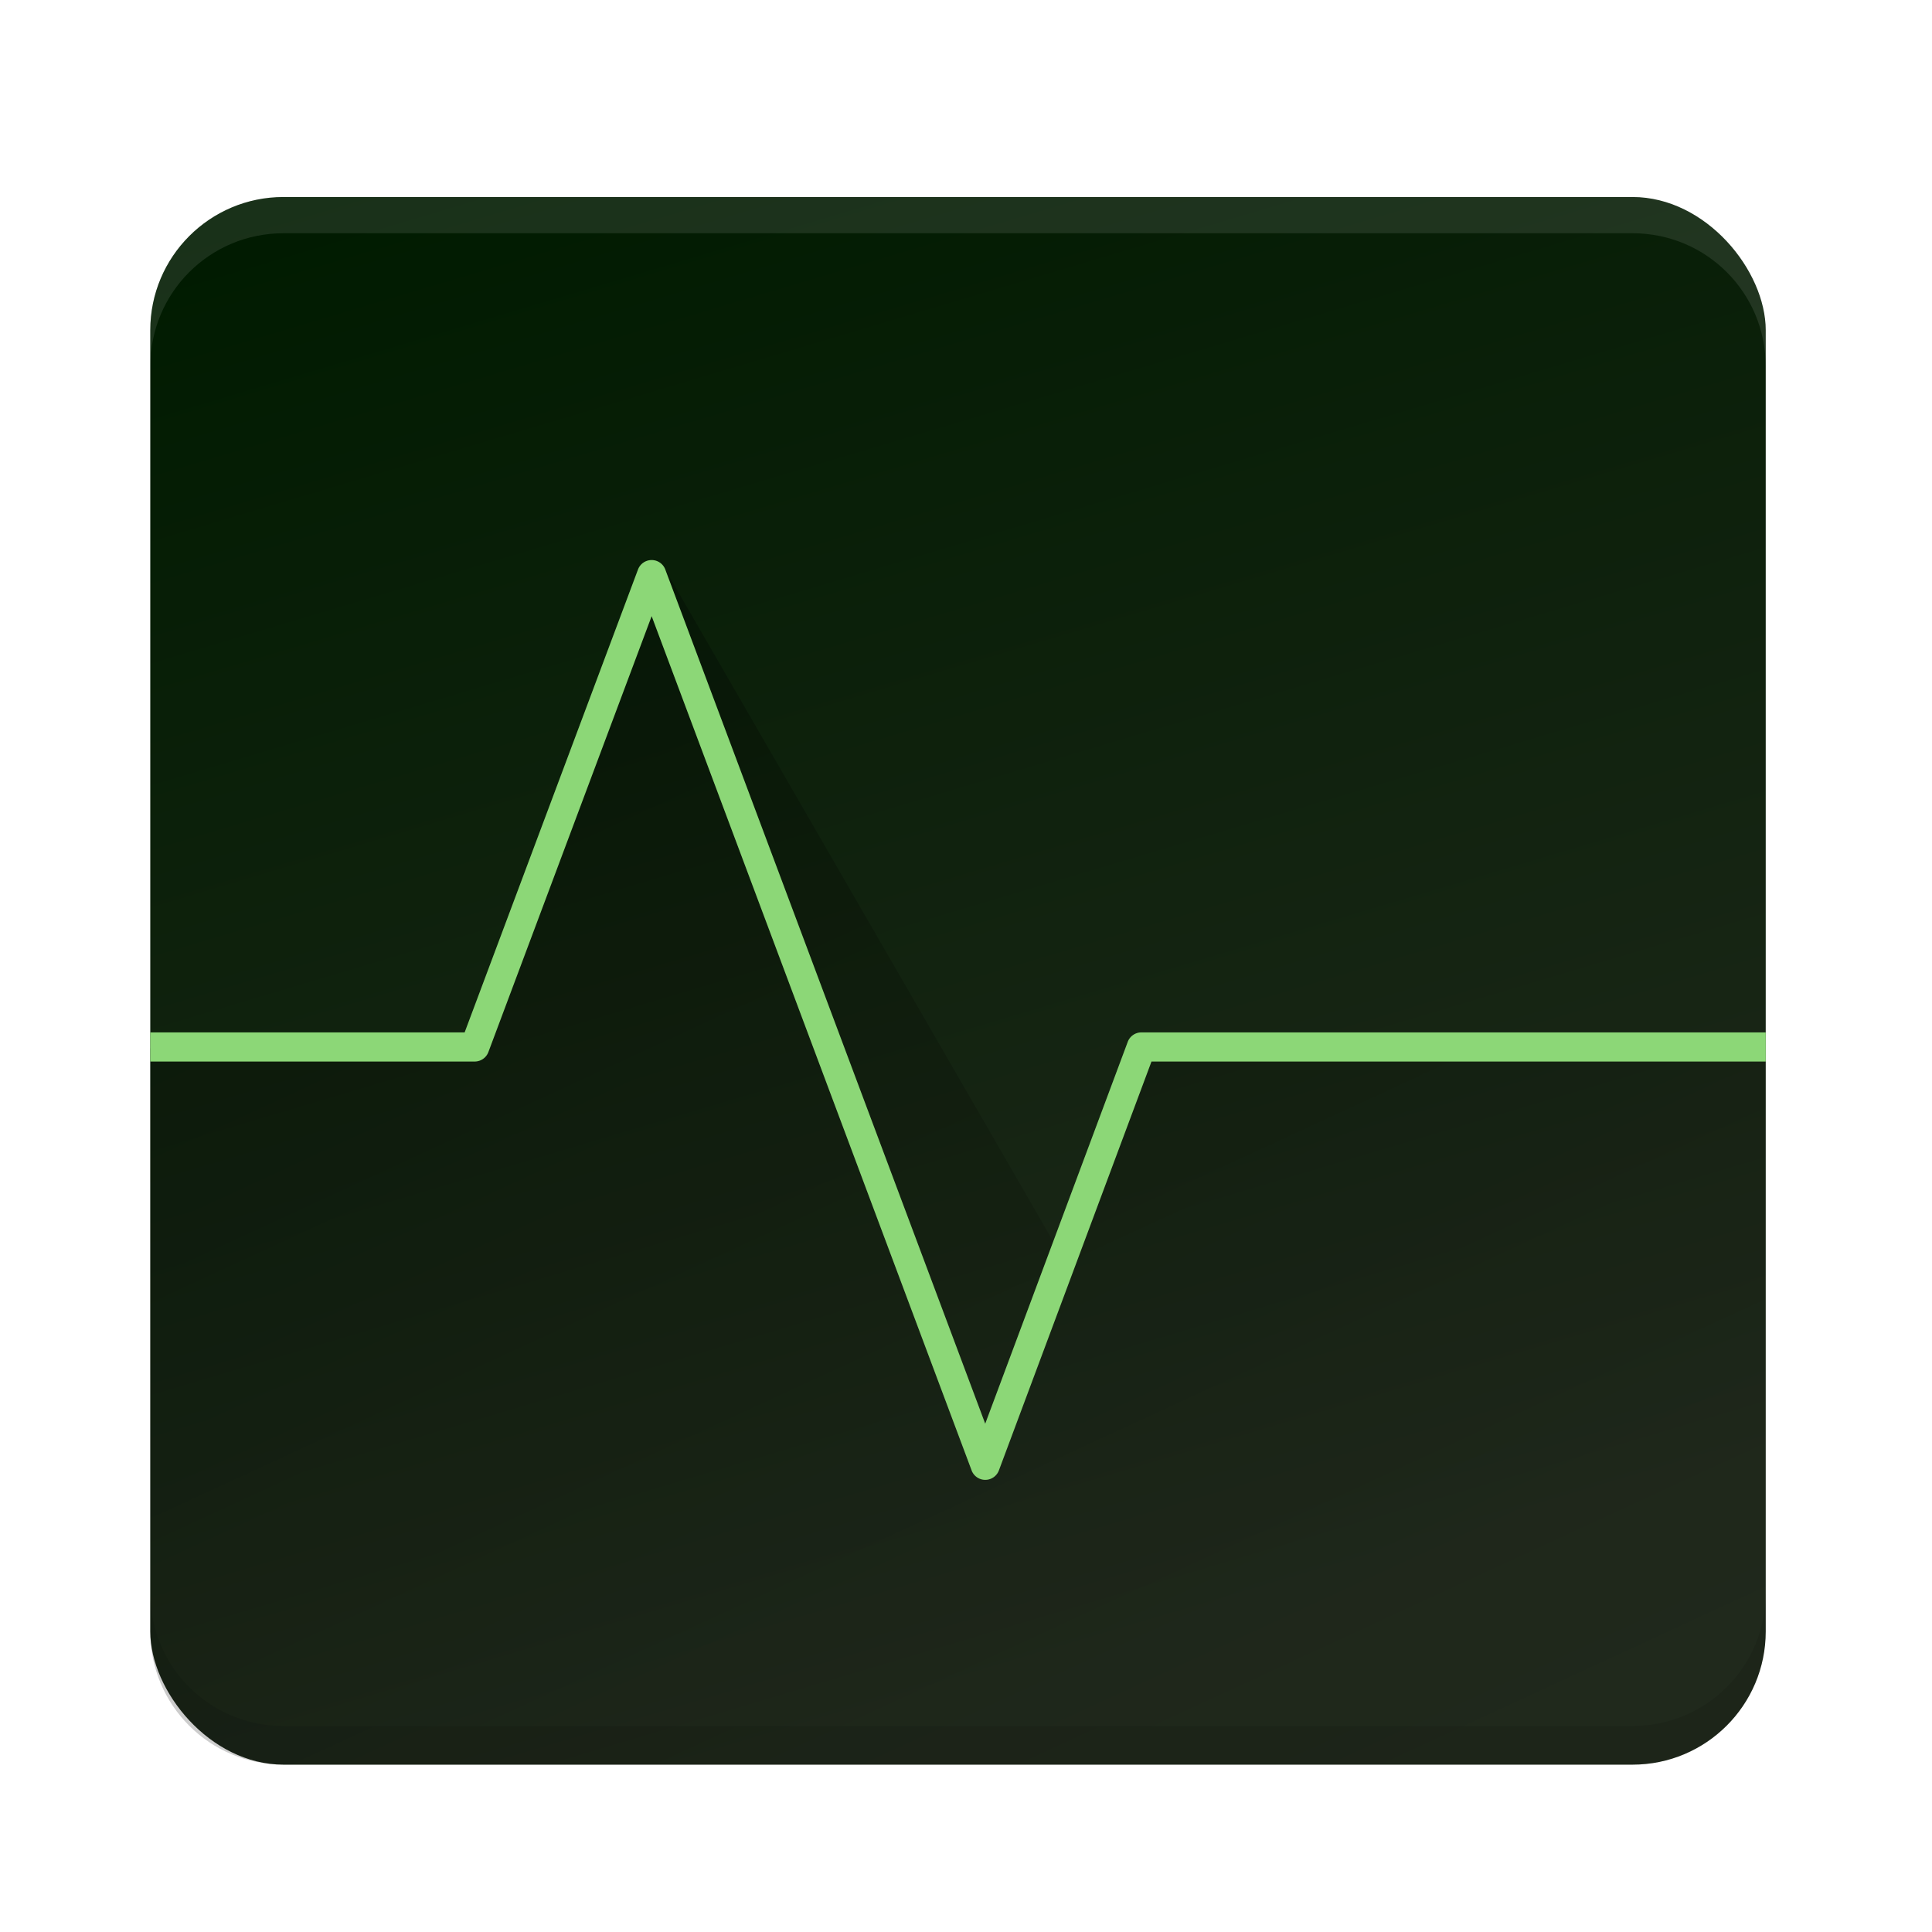<?xml version="1.0" encoding="UTF-8" standalone="no"?>
<!-- Created with Inkscape (http://www.inkscape.org/) -->

<svg
   xmlns:dc="http://purl.org/dc/elements/1.1/"
   xmlns:cc="http://creativecommons.org/ns#"
   xmlns:rdf="http://www.w3.org/1999/02/22-rdf-syntax-ns#"
   xmlns:svg="http://www.w3.org/2000/svg"
   xmlns="http://www.w3.org/2000/svg"
   xmlns:xlink="http://www.w3.org/1999/xlink"
   xmlns:sodipodi="http://sodipodi.sourceforge.net/DTD/sodipodi-0.dtd"
   xmlns:inkscape="http://www.inkscape.org/namespaces/inkscape"
   width="200"
   height="200"
   viewBox="0 0 200 200"
   id="svg4258"
   version="1.1"
   inkscape:version="0.91 r13725"
   sodipodi:docname="utilities-system-monitor.svg">
  <defs
     id="defs4260">
    <linearGradient
       inkscape:collect="always"
       id="linearGradient9003">
      <stop
         style="stop-color:#000000;stop-opacity:1;"
         offset="0"
         id="stop9005" />
      <stop
         style="stop-color:#000000;stop-opacity:0;"
         offset="1"
         id="stop9007" />
    </linearGradient>
    <linearGradient
       inkscape:collect="always"
       id="linearGradient6257">
      <stop
         style="stop-color:#001b00;stop-opacity:1"
         offset="0"
         id="stop6259" />
      <stop
         style="stop-color:#20291c;stop-opacity:1"
         offset="1"
         id="stop6261" />
    </linearGradient>
    <linearGradient
       inkscape:collect="always"
       id="linearGradient5510">
      <stop
         style="stop-color:#000000;stop-opacity:1;"
         offset="0"
         id="stop5512" />
      <stop
         style="stop-color:#000000;stop-opacity:0;"
         offset="1"
         id="stop5514" />
    </linearGradient>
    <clipPath
       clipPathUnits="userSpaceOnUse"
       id="clipPath4278">
      <path
         sodipodi:nodetypes="ssssssccs"
         style="fill:#e1e1e1;fill-opacity:1;stroke:none"
         d="m 300,196 c -2.216,0 -4,1.784 -4,4 l 0,72 c 0,2.216 1.784,4 4,4 l 56,0 c 2.216,0 4,-1.784 4,-4 l 0,-52 -24,-24 z"
         id="path4280"
         inkscape:connector-curvature="0" />
    </clipPath>
    <clipPath
       clipPathUnits="userSpaceOnUse"
       id="clipPath6381">
      <path
         style="display:inline;fill:#78909c;fill-opacity:1;stroke:none;enable-background:new"
         d="m 99.701,863.96 c -30.856,0 -57.835,15.805 -73.523,39.717 -0.005,0.091 -0.005,0.177 -0.01,0.268 -17.651,26.869 -19.778,62.359 -2.549,92.201 15.428,26.722 42.606,42.184 71.158,43.814 0.076,-0.052 0.147,-0.106 0.223,-0.158 32.093,1.85 63.889,-14.055 81.117,-43.895 15.428,-26.722 15.229,-57.99 2.365,-83.533 l -0.521,0 0.352,-0.039 c -14.431,-28.759 -44.126,-48.375 -78.611,-48.375 z"
         id="path6383"
         inkscape:connector-curvature="0" />
    </clipPath>
    <linearGradient
       inkscape:collect="always"
       xlink:href="#linearGradient5510"
       id="linearGradient5732-7"
       x1="-804.258"
       y1="1056.464"
       x2="-618.68"
       y2="1242.042"
       gradientUnits="userSpaceOnUse"
       gradientTransform="translate(-1042.275,-852.362)" />
    <linearGradient
       gradientTransform="translate(-1042.275,-2.6942592e-5)"
       inkscape:collect="always"
       xlink:href="#linearGradient5510"
       id="linearGradient5740-2"
       x1="-736.92"
       y1="221.106"
       x2="-569.098"
       y2="388.928"
       gradientUnits="userSpaceOnUse" />
    <linearGradient
       gradientTransform="translate(-1042.275,-2.6942592e-5)"
       inkscape:collect="always"
       xlink:href="#linearGradient5510"
       id="linearGradient5724-9"
       x1="-841.283"
       y1="221.459"
       x2="-619.341"
       y2="443.401"
       gradientUnits="userSpaceOnUse" />
    <linearGradient
       inkscape:collect="always"
       xlink:href="#linearGradient6257"
       id="linearGradient6263"
       x1="29.346"
       y1="872.757"
       x2="77.796"
       y2="1035.038"
       gradientUnits="userSpaceOnUse" />
    <linearGradient
       inkscape:collect="always"
       xlink:href="#linearGradient9003"
       id="linearGradient9009"
       x1="-31.667"
       y1="-67.517"
       x2="97.581"
       y2="212.263"
       gradientUnits="userSpaceOnUse" />
    <filter
       inkscape:collect="always"
       style="color-interpolation-filters:sRGB"
       id="filter9186"
       x="-0.102"
       width="1.203"
       y="-0.179"
       height="1.357">
      <feGaussianBlur
         inkscape:collect="always"
         stdDeviation="7.086"
         id="feGaussianBlur9188" />
    </filter>
    <clipPath
       clipPathUnits="userSpaceOnUse"
       id="clipPath9214">
      <rect
         style="opacity:1;fill:url(#linearGradient9218);fill-opacity:1;stroke:none;stroke-width:3.3;stroke-linecap:round;stroke-linejoin:round;stroke-miterlimit:4;stroke-dasharray:none;stroke-opacity:1"
         id="rect9216"
         width="167.231"
         height="162.281"
         x="15.556"
         y="872.757"
         ry="13.789" />
    </clipPath>
    <linearGradient
       inkscape:collect="always"
       xlink:href="#linearGradient6257"
       id="linearGradient9218"
       gradientUnits="userSpaceOnUse"
       gradientTransform="translate(0,-2.2617187e-5)"
       x1="29.346"
       y1="872.757"
       x2="77.796"
       y2="1035.038" />
  </defs>
  <sodipodi:namedview
     id="base"
     pagecolor="#4e4e4e"
     bordercolor="#666666"
     borderopacity="1.0"
     inkscape:pageopacity="0"
     inkscape:pageshadow="2"
     inkscape:zoom="1"
     inkscape:cx="-88.271774"
     inkscape:cy="132.71049"
     inkscape:document-units="px"
     inkscape:current-layer="layer1"
     showgrid="false"
     units="px"
     inkscape:window-width="1920"
     inkscape:window-height="935"
     inkscape:window-x="1920"
     inkscape:window-y="32"
     inkscape:window-maximized="1"
     inkscape:object-paths="true"
     inkscape:snap-intersection-paths="true"
     inkscape:object-nodes="true"
     inkscape:snap-smooth-nodes="true"
     inkscape:snap-midpoints="false"
     inkscape:snap-object-midpoints="false"
     inkscape:snap-center="false"
     inkscape:snap-text-baseline="true"
     inkscape:snap-page="true"
     showguides="false" />
  <g
     inkscape:label="Layer 1"
     inkscape:groupmode="layer"
     id="layer1"
     transform="translate(0,-852.362)">
    <g
       transform="translate(1042.275,2.6942592e-5)"
       id="g5797-9"
       style="opacity:0.247">
      <path
         inkscape:connector-curvature="0"
         id="path5706-7"
         transform="translate(0,852.362)"
         d="m -693.332,257.168 -28.277,29.582 97.428,97.428 28.93,-28.93 -98.08,-98.08 z"
         style="fill:url(#linearGradient5732-7);fill-opacity:1;fill-rule:evenodd;stroke:none;stroke-width:1px;stroke-linecap:butt;stroke-linejoin:miter;stroke-opacity:1" />
      <path
         inkscape:connector-curvature="0"
         id="path5713-0"
         transform="translate(0,852.362)"
         d="m -589.051,318.51 -18.178,14.957 -32.287,8.969 28.539,28.537 37.193,-37.193 -15.268,-15.27 z"
         style="fill:url(#linearGradient5740-2);fill-opacity:1;fill-rule:evenodd;stroke:none;stroke-width:1px;stroke-linecap:butt;stroke-linejoin:miter;stroke-opacity:1" />
      <path
         inkscape:connector-curvature="0"
         id="path5704-0"
         transform="translate(0,852.362)"
         d="m -692.025,318.51 -16.143,9.123 -36.064,14.803 26.104,26.104 4.855,104.727 0,0.004 88.004,-88.004 -66.756,-66.756 z m -45.695,179.207 -6.512,3.512 1.5,1.5 5.012,-5.012 z"
         style="fill:url(#linearGradient5724-9);fill-opacity:1;fill-rule:evenodd;stroke:none;stroke-width:1px;stroke-linecap:butt;stroke-linejoin:miter;stroke-opacity:1" />
    </g>
    <rect
       style="opacity:1;fill:url(#linearGradient6263);fill-opacity:1;stroke:none;stroke-width:3.3;stroke-linecap:round;stroke-linejoin:round;stroke-miterlimit:4;stroke-dasharray:none;stroke-opacity:1"
       id="rect6255"
       width="167.231"
       height="162.281"
       x="15.556"
       y="872.757"
       ry="13.789" />
    <path
       style="opacity:0.101;fill:#ffffff;fill-opacity:1;stroke:none;stroke-width:3.3;stroke-linecap:round;stroke-linejoin:round;stroke-miterlimit:4;stroke-dasharray:none;stroke-opacity:1"
       d="M 29.346 20.395 C 21.707 20.395 15.557 26.545 15.557 34.184 L 15.557 37.934 C 15.557 30.295 21.707 24.145 29.346 24.145 L 168.998 24.145 C 176.637 24.145 182.787 30.295 182.787 37.934 L 182.787 34.184 C 182.787 26.545 176.637 20.395 168.998 20.395 L 29.346 20.395 z "
       transform="translate(0,852.362)"
       id="rect6255-8" />
    <path
       style="opacity:0.101;fill:#000000;fill-opacity:1;stroke:none;stroke-width:3.3;stroke-linecap:round;stroke-linejoin:round;stroke-miterlimit:4;stroke-dasharray:none;stroke-opacity:1"
       d="M 15.557 164.887 L 15.557 168.887 C 15.557 176.526 21.707 182.676 29.346 182.676 L 168.998 182.676 C 176.637 182.676 182.787 176.526 182.787 168.887 L 182.787 164.887 C 182.787 172.526 176.637 178.676 168.998 178.676 L 29.346 178.676 C 21.707 178.676 15.557 172.526 15.557 164.887 z "
       transform="translate(0,852.362)"
       id="rect6255-5" />
    <path
       style="fill:url(#linearGradient9009);fill-rule:evenodd;stroke:none;stroke-width:1px;stroke-linecap:butt;stroke-linejoin:miter;stroke-opacity:1;fill-opacity:1;opacity:0.537"
       d="M 68.869 58.955 L 48.1 106.875 L 15.557 108.518 L 15.557 168.887 C 15.557 176.526 21.707 182.676 29.346 182.676 L 168.998 182.676 C 176.637 182.676 182.787 176.526 182.787 168.887 L 182.787 109.887 L 118.154 106.875 L 109.031 128.518 L 68.869 58.955 z "
       transform="translate(0,852.362)"
       id="path8976" />
    <path
       style="color:#000000;font-style:normal;font-variant:normal;font-weight:normal;font-stretch:normal;font-size:medium;line-height:normal;font-family:sans-serif;text-indent:0;text-align:start;text-decoration:none;text-decoration-line:none;text-decoration-style:solid;text-decoration-color:#000000;letter-spacing:normal;word-spacing:normal;text-transform:none;direction:ltr;block-progression:tb;writing-mode:lr-tb;baseline-shift:baseline;text-anchor:start;white-space:normal;clip-rule:nonzero;display:inline;overflow:visible;visibility:visible;opacity:0.301;isolation:auto;mix-blend-mode:normal;color-interpolation:sRGB;color-interpolation-filters:linearRGB;solid-color:#000000;solid-opacity:1;fill:#b0ff9a;fill-opacity:1;fill-rule:evenodd;stroke:none;stroke-width:3.013;stroke-linecap:butt;stroke-linejoin:round;stroke-miterlimit:4;stroke-dasharray:none;stroke-dashoffset:0;stroke-opacity:1;color-rendering:auto;image-rendering:auto;shape-rendering:auto;text-rendering:auto;enable-background:accumulate;filter:url(#filter9186)"
       d="m 67.477,910.34 a 1.507,1.507 0 0 0 -1.43,0.977 l -17.947,47.92 -32.543,0 0,3.012 33.588,0 a 1.507,1.507 0 0 0 1.41,-0.977 l 16.904,-45.129 33.123,88.434 a 1.507,1.507 0 0 0 2.822,0 l 15.797,-42.328 63.586,0 0,-3.012 -64.633,0 a 1.507,1.507 0 0 0 -1.41,0.979 l -14.754,39.531 -33.121,-88.43 a 1.507,1.507 0 0 0 -1.393,-0.977 z"
       id="path8957-9"
       inkscape:connector-curvature="0"
       clip-path="url(#clipPath9214)" />
    <path
       style="color:#000000;font-style:normal;font-variant:normal;font-weight:normal;font-stretch:normal;font-size:medium;line-height:normal;font-family:sans-serif;text-indent:0;text-align:start;text-decoration:none;text-decoration-line:none;text-decoration-style:solid;text-decoration-color:#000000;letter-spacing:normal;word-spacing:normal;text-transform:none;direction:ltr;block-progression:tb;writing-mode:lr-tb;baseline-shift:baseline;text-anchor:start;white-space:normal;clip-rule:nonzero;display:inline;overflow:visible;visibility:visible;opacity:1;isolation:auto;mix-blend-mode:normal;color-interpolation:sRGB;color-interpolation-filters:linearRGB;solid-color:#000000;solid-opacity:1;fill:#8cd777;fill-opacity:1;fill-rule:evenodd;stroke:none;stroke-width:3.013;stroke-linecap:butt;stroke-linejoin:round;stroke-miterlimit:4;stroke-dasharray:none;stroke-dashoffset:0;stroke-opacity:1;color-rendering:auto;image-rendering:auto;shape-rendering:auto;text-rendering:auto;enable-background:accumulate"
       d="m 67.477,910.34 a 1.507,1.507 0 0 0 -1.43,0.977 l -17.947,47.92 -32.543,0 0,3.012 33.588,0 a 1.507,1.507 0 0 0 1.41,-0.977 l 16.904,-45.129 33.123,88.434 a 1.507,1.507 0 0 0 2.822,0 l 15.797,-42.328 63.586,0 0,-3.012 -64.633,0 a 1.507,1.507 0 0 0 -1.41,0.979 l -14.754,39.531 -33.121,-88.43 a 1.507,1.507 0 0 0 -1.393,-0.977 z"
       id="path8957"
       inkscape:connector-curvature="0" />
  </g>
</svg>
